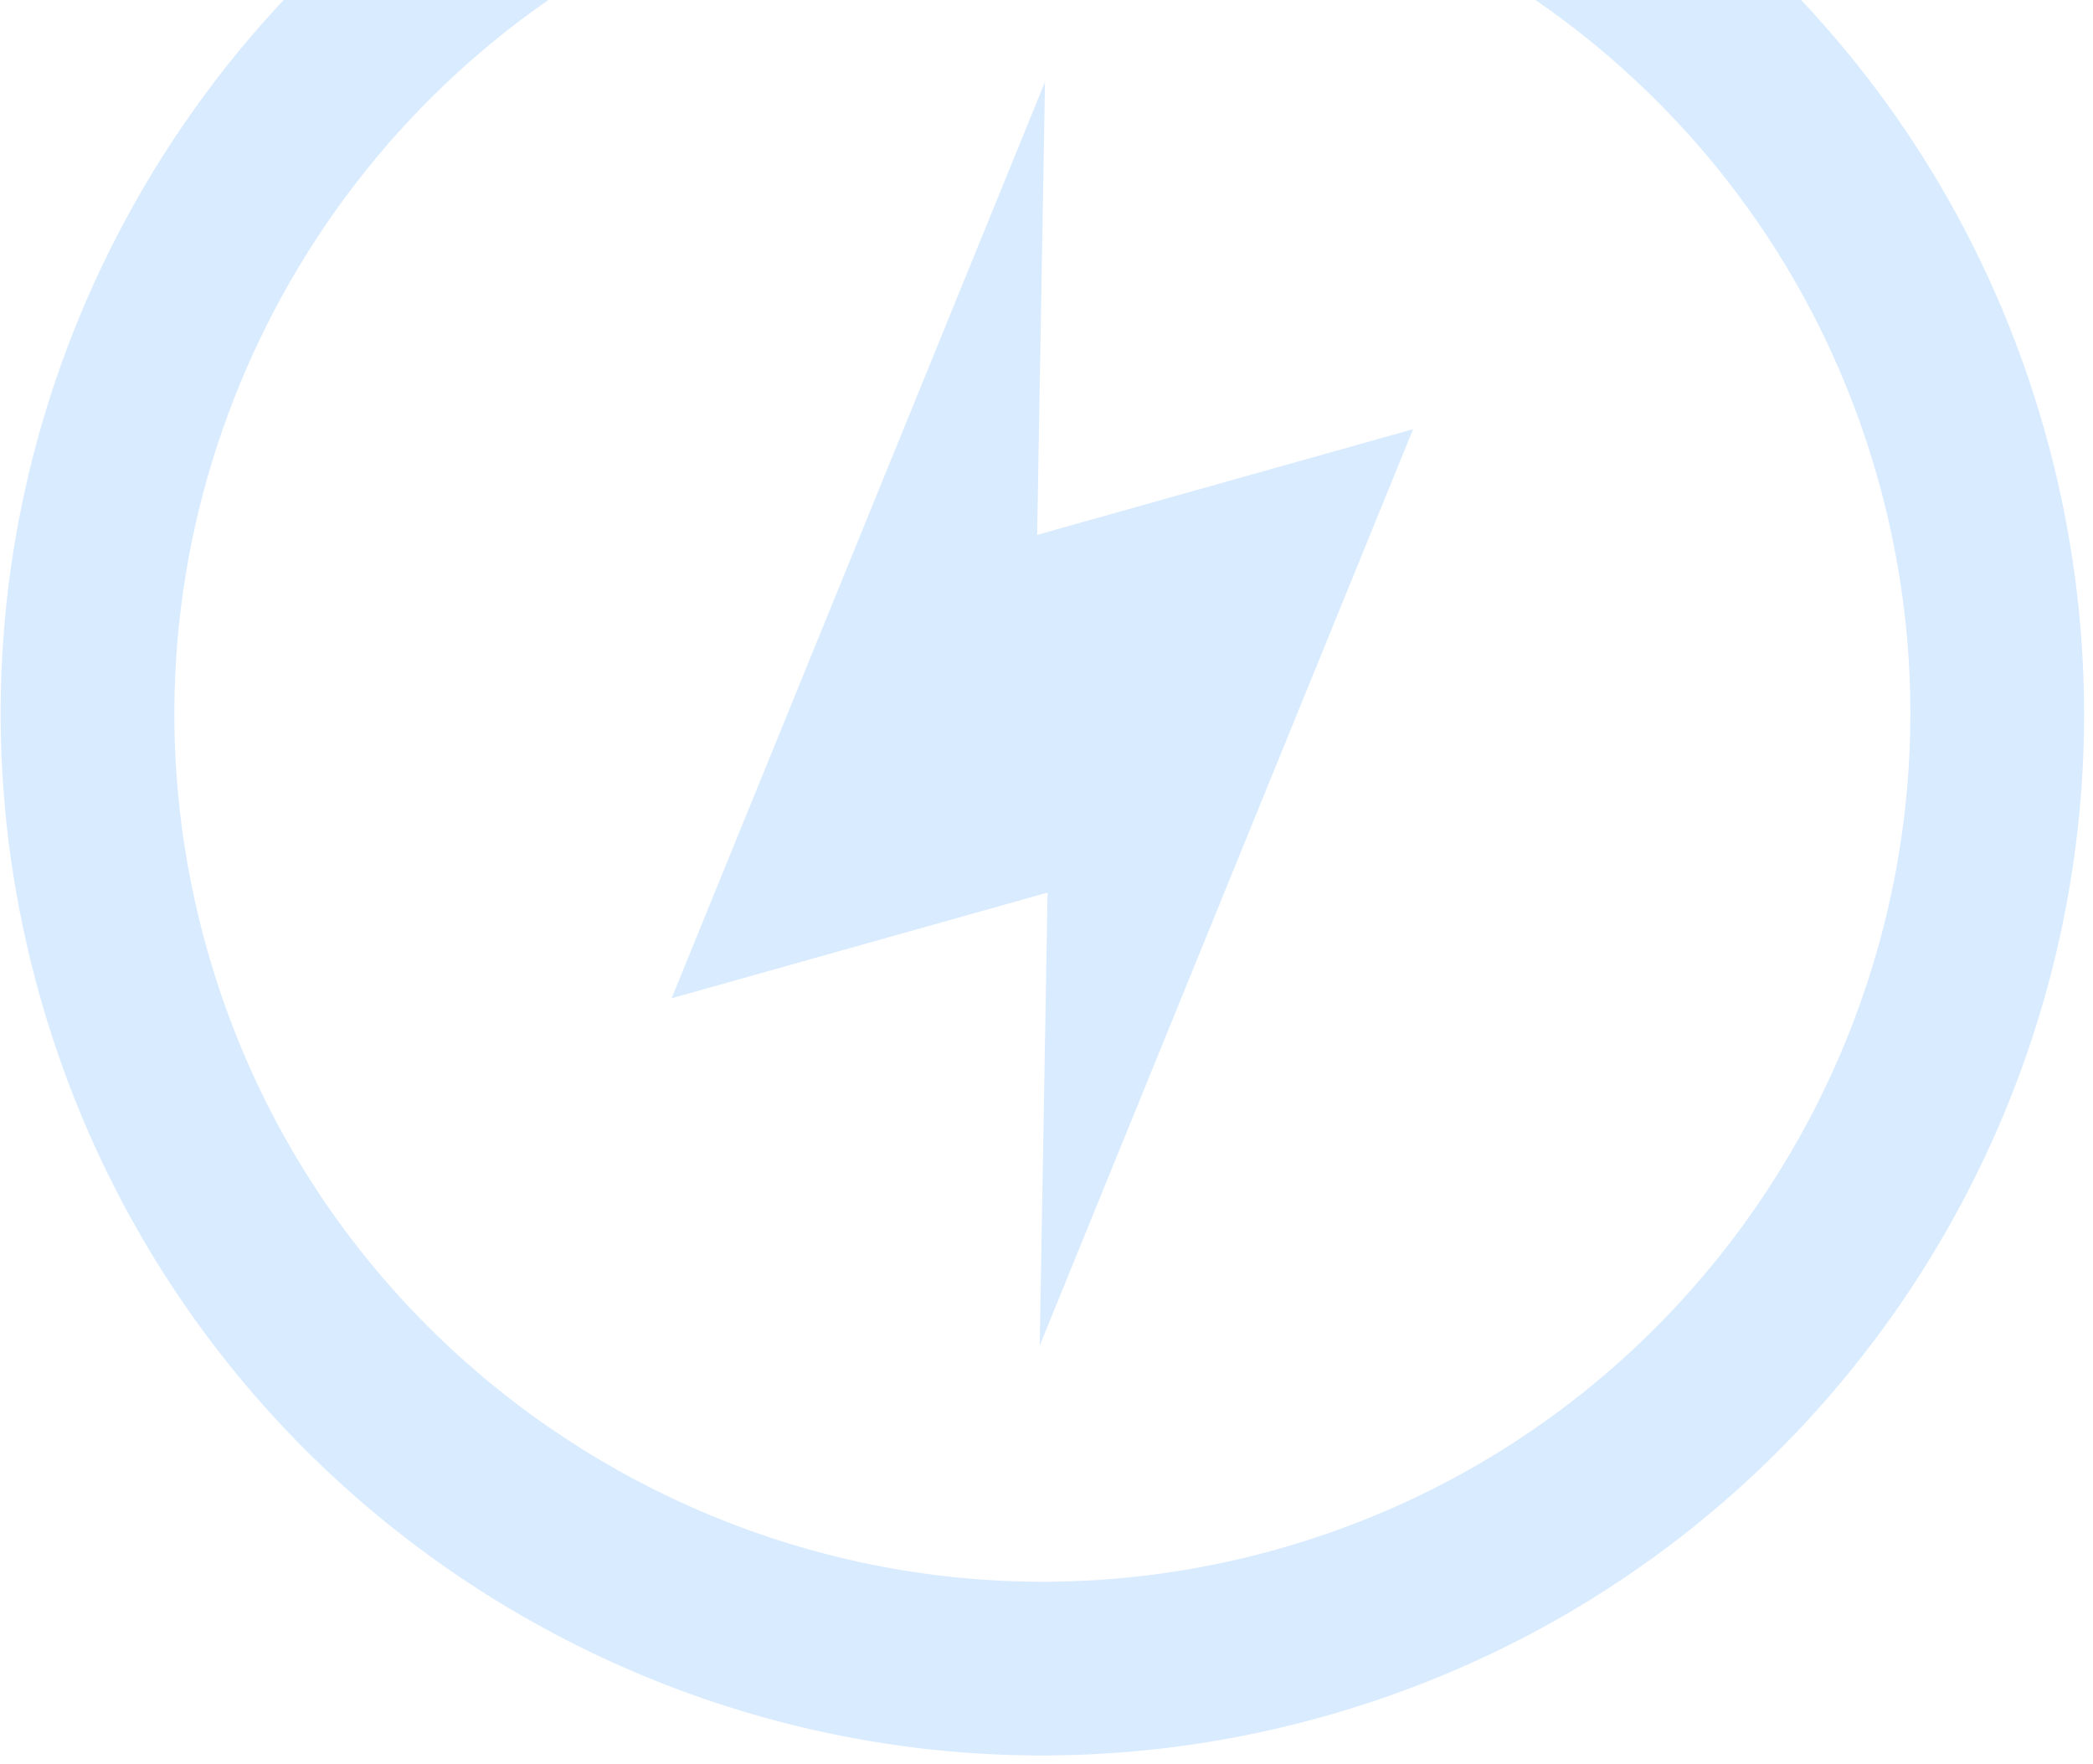 <svg width="121" height="102" viewBox="0 0 121 102" fill="none" xmlns="http://www.w3.org/2000/svg">
<path d="M16.399 0C2.433 14.876 -3.627 36.486 2.298 57.559C11.299 89.569 44.549 108.224 76.559 99.224C108.569 90.223 127.224 56.972 118.223 24.963C115.504 15.291 110.571 6.839 104.127 0H88.773C98.072 6.414 105.273 15.98 108.563 27.679C116.052 54.313 100.476 82.074 73.843 89.563C47.209 97.052 19.448 81.477 11.959 54.843C6.015 33.707 14.597 11.861 31.704 0H16.399Z" fill="#D9EBFF"/>
<path d="M60.562 51.6L60.108 77.789L81.695 24.809L59.959 30.921L60.414 4.733L38.826 57.712L60.562 51.6Z" fill="#D9EBFF"/>
</svg>
